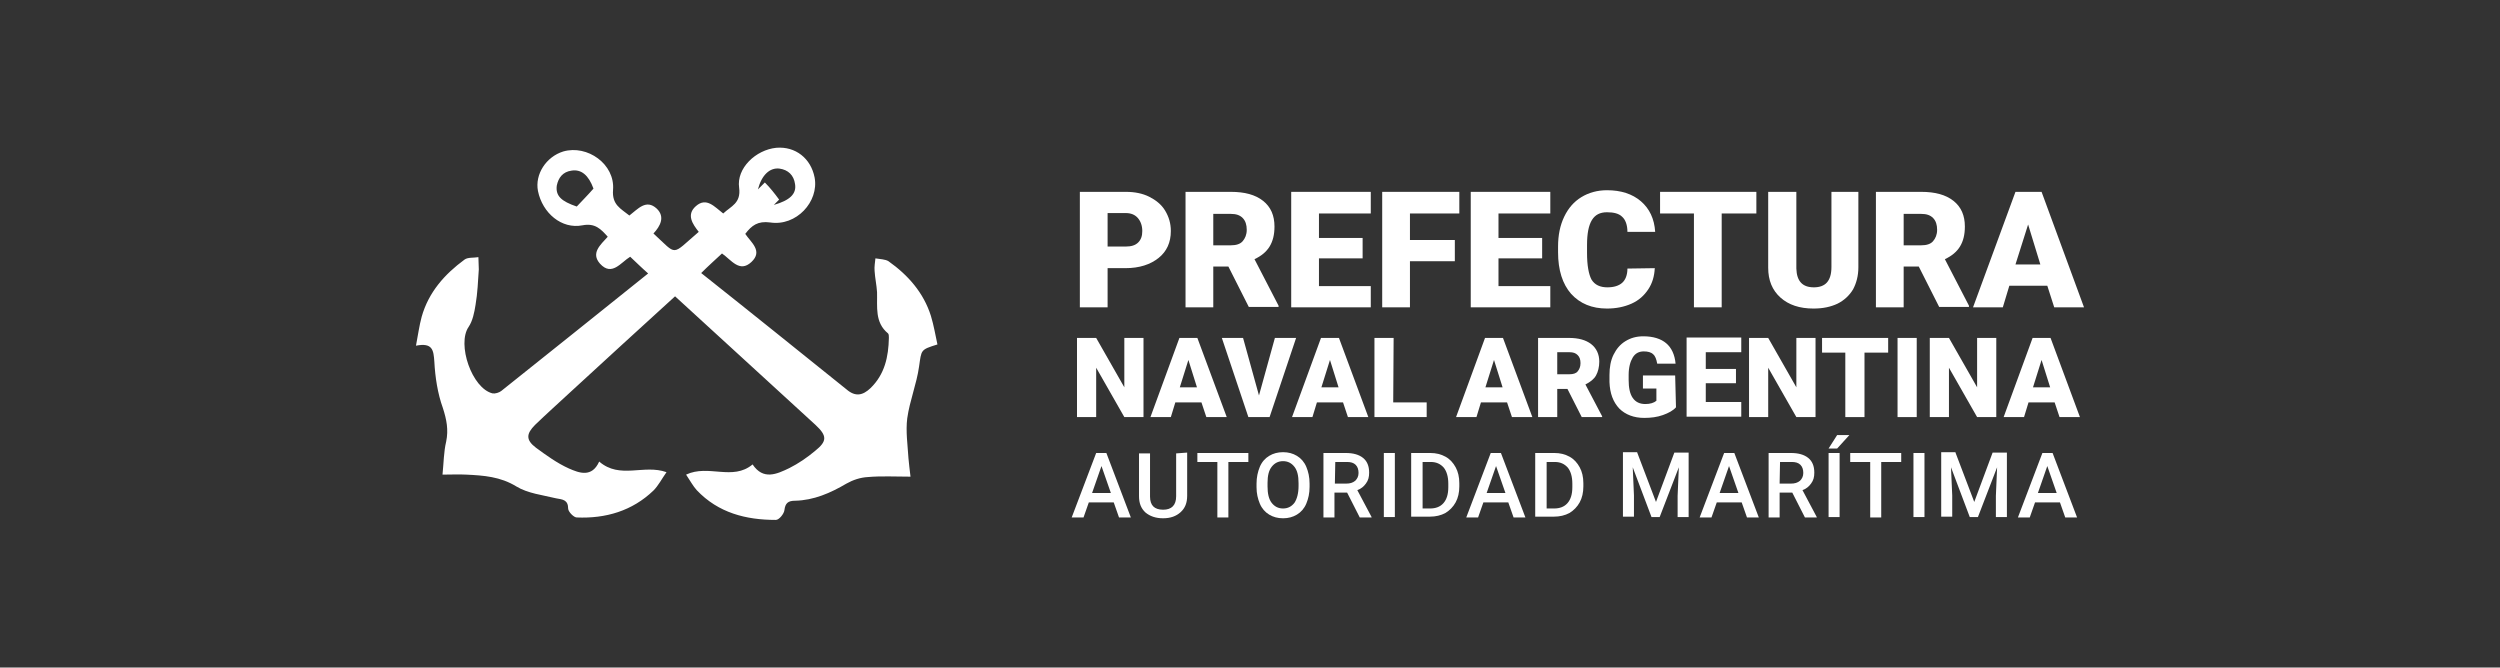 <?xml version="1.0" encoding="utf-8"?>
<!-- Generator: Adobe Illustrator 27.0.1, SVG Export Plug-In . SVG Version: 6.00 Build 0)  -->
<svg version="1.1" id="Capa_1" xmlns="http://www.w3.org/2000/svg" xmlns:xlink="http://www.w3.org/1999/xlink" x="0px" y="0px"
	 viewBox="0 0 612.7 163.6" style="enable-background:new 0 0 612.7 163.6;" xml:space="preserve">
<rect x="0" y="0" width="612.7" height="163.6" fill="#333333" stroke="none"/>
<style type="text/css">
	.st0{fill:#FFFFFF;}
	.st1{fill:#1176A5;}
	.st2{enable-background:new    ;}
	.st3{fill:#010202;}
</style>
<g>
	<path class="st0" d="M178.2-70.2v6.3h-4.5v-18.7h7.5c1.4,0,2.7,0.3,3.8,0.8s1.9,1.3,2.6,2.2c0.6,1,0.9,2.1,0.9,3.3
		c0,1.8-0.6,3.3-2,4.4c-1.3,1.1-3.1,1.6-5.4,1.6L178.2-70.2L178.2-70.2z M178.2-73.7h2.9c0.9,0,1.5-0.2,2-0.7s0.7-1.1,0.7-1.8
		c0-0.9-0.2-1.6-0.7-2.1s-1.1-0.8-1.9-0.8h-3V-73.7L178.2-73.7z"/>
	<path class="st0" d="M197.8-70.4h-2.4v6.6h-4.5v-18.7h7.4c2.2,0,3.9,0.5,5.2,1.5c1.2,1,1.9,2.4,1.9,4.2c0,1.3-0.3,2.4-0.8,3.2
		c-0.5,0.8-1.4,1.6-2.5,2.1l3.9,7.6v0.2h-4.8L197.8-70.4z M195.4-73.9h2.9c0.9,0,1.5-0.2,1.9-0.7s0.6-1.1,0.6-1.9s-0.2-1.4-0.6-1.9
		s-1.1-0.7-1.9-0.7h-2.9V-73.9z"/>
	<path class="st0" d="M219.6-71.8h-7.1v4.5h8.4v3.5H208v-18.7h12.9v3.5h-8.4v3.9h7.1V-71.8z"/>
	<path class="st0" d="M234.5-71.3h-7.3v7.5h-4.5v-18.7h12.5v3.5h-8v4.3h7.3V-71.3z"/>
	<path class="st0" d="M248.7-71.8h-7.1v4.5h8.4v3.5h-12.9v-18.7H250v3.5h-8.4v3.9h7.1L248.7-71.8L248.7-71.8z"/>
	<path class="st0" d="M267-70.2c-0.1,1.3-0.4,2.4-1,3.4s-1.5,1.8-2.7,2.3s-2.5,0.8-4,0.8c-2.5,0-4.4-0.8-5.8-2.4s-2.1-3.9-2.1-6.8
		v-0.9c0-1.8,0.3-3.4,1-4.8c0.6-1.4,1.6-2.4,2.8-3.2c1.2-0.8,2.6-1.1,4.2-1.1c2.3,0,4.1,0.6,5.5,1.8s2.2,2.8,2.4,4.9h-4.5
		c0-1.1-0.3-2-0.9-2.4c-0.5-0.5-1.4-0.7-2.5-0.7s-1.9,0.4-2.5,1.3c-0.5,0.8-0.8,2.2-0.8,4v1.3c0,2,0.2,3.4,0.8,4.3s1.4,1.3,2.6,1.3
		c1,0,1.8-0.2,2.4-0.7c0.5-0.5,0.8-1.3,0.9-2.3L267-70.2L267-70.2z"/>
	<path class="st0" d="M283.4-79.1h-5.6v15.2h-4.5v-15.2h-5.5v-3.5h15.6V-79.1z"/>
	<path class="st0" d="M300-82.5v12.2c0,1.4-0.3,2.6-0.9,3.6s-1.4,1.8-2.5,2.3s-2.4,0.8-3.9,0.8c-2.3,0-4.1-0.6-5.4-1.8s-2-2.8-2-4.8
		v-12.3h4.5v12.4c0,2.1,1,3.1,2.9,3.1c0.9,0,1.6-0.3,2.1-0.8s0.7-1.3,0.7-2.5v-12.2L300-82.5L300-82.5z"/>
	<path class="st0" d="M309.7-70.4h-2.4v6.6h-4.5v-18.7h7.4c2.2,0,4,0.5,5.2,1.5s1.9,2.4,1.9,4.2c0,1.3-0.3,2.4-0.8,3.2
		c-0.5,0.8-1.4,1.6-2.5,2.1l3.9,7.6v0.2H313L309.7-70.4z M307.3-73.9h2.9c0.9,0,1.5-0.2,1.9-0.7s0.6-1.1,0.6-1.9s-0.2-1.4-0.6-1.9
		s-1.1-0.7-1.9-0.7h-2.9V-73.9z"/>
	<path class="st0" d="M330.6-67.3h-6.2l-1.1,3.5h-4.8l6.9-18.7h4.2l6.9,18.7h-4.8L330.6-67.3z M325.5-70.8h4l-2-6.5L325.5-70.8z"/>
	<path class="st0" d="M360-63.8h-4.5l-6.6-11.6v11.6h-4.5v-18.7h4.5l6.6,11.6v-11.6h4.5V-63.8L360-63.8z"/>
	<path class="st0" d="M373.7-67.3h-6.2l-1.1,3.5h-4.8l6.9-18.7h4.2l6.9,18.7h-4.8L373.7-67.3z M368.6-70.8h4l-2-6.5L368.6-70.8z"/>
	<path class="st0" d="M387.3-68.9l3.7-13.6h5l-6.3,18.7h-4.9l-6.2-18.7h5L387.3-68.9z"/>
	<path class="st0" d="M407.1-67.3h-6.2l-1.1,3.5H395l6.9-18.7h4.2l6.9,18.7h-4.8L407.1-67.3z M402-70.8h4l-2-6.5L402-70.8z"/>
	<path class="st0" d="M418.9-67.3h7.9v3.5h-12.4v-18.7h4.5V-67.3L418.9-67.3z"/>
	<path class="st0" d="M445.8-67.3h-6.2l-1.1,3.5h-4.8l6.9-18.7h4.2l6.9,18.7h-4.8L445.8-67.3z M440.7-70.8h4l-2-6.5L440.7-70.8z"/>
	<path class="st0" d="M460-70.4h-2.4v6.6h-4.5v-18.7h7.4c2.2,0,4,0.5,5.2,1.5s1.9,2.4,1.9,4.2c0,1.3-0.3,2.4-0.8,3.2
		c-0.5,0.8-1.4,1.6-2.5,2.1l3.9,7.6v0.2h-4.8L460-70.4z M457.6-73.9h2.9c0.9,0,1.5-0.2,1.9-0.7s0.6-1.1,0.6-1.9s-0.2-1.4-0.6-1.9
		s-1.1-0.7-1.9-0.7h-2.9V-73.9z"/>
	<path class="st0" d="M485.6-66.1c-0.7,0.8-1.7,1.4-3,1.9s-2.8,0.7-4.4,0.7c-2.5,0-4.4-0.8-5.9-2.2s-2.2-3.6-2.4-6.3v-1.6
		c0-1.8,0.3-3.4,1-4.8c0.6-1.4,1.6-2.4,2.8-3.2c1.2-0.7,2.6-1.1,4.2-1.1c2.3,0,4.1,0.5,5.4,1.6s2,2.7,2.2,4.8h-4.3
		c-0.1-1-0.5-1.8-1-2.2s-1.2-0.7-2.2-0.7c-1.1,0-2,0.5-2.6,1.4s-0.9,2.3-0.9,4.1v1.1c0,1.9,0.3,3.3,1,4.2c0.6,0.9,1.6,1.4,3,1.4
		c1.2,0,2-0.3,2.6-0.8v-2.9H478v-3.1h7.6L485.6-66.1L485.6-66.1z"/>
	<path class="st0" d="M499.8-71.8h-7.1v4.5h8.4v3.5h-12.9v-18.7h12.9v3.5h-8.4v3.9h7.1V-71.8z"/>
	<path class="st0" d="M518.5-63.8H514l-6.6-11.6v11.6h-4.5v-18.7h4.5l6.6,11.6v-11.6h4.5V-63.8z"/>
	<path class="st0" d="M535.7-79.1h-5.6v15.2h-4.5v-15.2H520v-3.5h15.6v3.5H535.7z"/>
	<path class="st0" d="M542.4-63.8h-4.5v-18.7h4.5V-63.8z"/>
	<path class="st0" d="M561.1-63.8h-4.5L550-75.5v11.6h-4.5v-18.7h4.5l6.6,11.6v-11.6h4.5V-63.8z"/>
	<path class="st0" d="M574.8-67.3h-6.2l-1.1,3.5h-4.8l6.9-18.7h4.2l6.9,18.7h-4.8L574.8-67.3z M569.7-70.8h4l-2-6.5L569.7-70.8z"/>
	<path class="st0" d="M184.4-35.8h-6.2l-1.1,3.5h-4.8l6.9-18.7h4.2l6.9,18.7h-4.8L184.4-35.8z M179.2-39.2h4l-2-6.5L179.2-39.2z"/>
	<path class="st0" d="M213.3-51v12.2c0,1.4-0.3,2.6-0.9,3.6c-0.6,1-1.4,1.8-2.5,2.3s-2.4,0.8-3.9,0.8c-2.3,0-4.1-0.6-5.4-1.8
		s-2-2.8-2-4.8V-51h4.5v12.4c0.1,2,1,3.1,2.9,3.1c0.9,0,1.6-0.3,2.1-0.8s0.7-1.3,0.7-2.5V-51H213.3L213.3-51z"/>
	<path class="st0" d="M238-47.5h-5.6v15.2h-4.5v-15.2h-5.5V-51H238V-47.5z"/>
	<path class="st0" d="M262.6-41.2c0,1.8-0.3,3.4-1,4.8s-1.6,2.5-2.9,3.2c-1.2,0.8-2.7,1.1-4.3,1.1s-3-0.4-4.2-1.1s-2.2-1.8-2.9-3.1
		s-1.1-2.9-1.1-4.7v-1c0-1.8,0.3-3.5,1-4.8c0.7-1.4,1.6-2.5,2.9-3.2c1.2-0.8,2.7-1.1,4.3-1.1c1.6,0,3,0.4,4.2,1.1s2.2,1.8,2.9,3.2
		s1,3,1,4.8L262.6-41.2L262.6-41.2z M258-42c0-1.9-0.3-3.3-0.9-4.2s-1.5-1.5-2.7-1.5c-2.3,0-3.4,1.7-3.6,5.1v1.4
		c0,1.8,0.3,3.2,0.9,4.2c0.6,1,1.5,1.5,2.7,1.5c1.1,0,2-0.5,2.6-1.5s0.9-2.4,0.9-4.2L258-42L258-42z"/>
	<path class="st0" d="M279.1-38.9h-2.4v6.6h-4.5V-51h7.4c2.2,0,4,0.5,5.2,1.5s1.9,2.4,1.9,4.2c0,1.3-0.3,2.4-0.8,3.2
		s-1.4,1.5-2.5,2.1l3.9,7.5v0.2h-4.8L279.1-38.9z M276.6-42.3h2.9c0.9,0,1.5-0.2,1.9-0.7s0.6-1.1,0.6-1.9c0-0.8-0.2-1.4-0.6-1.9
		s-1.1-0.7-1.9-0.7h-2.9V-42.3z"/>
	<path class="st0" d="M301.3-32.3h-4.5V-51h4.5V-32.3z"/>
	<path class="st0" d="M311.6-32.3V-51h6c1.6,0,3.1,0.4,4.5,1.1c1.3,0.8,2.4,1.8,3.1,3.2s1.1,2.9,1.1,4.6v0.9c0,1.7-0.4,3.2-1.1,4.6
		c-0.7,1.4-1.7,2.4-3.1,3.2c-1.3,0.8-2.8,1.2-4.4,1.2L311.6-32.3L311.6-32.3z M316.1-47.5v11.8h1.6c1.3,0,2.3-0.5,3-1.4s1-2.3,1-4.1
		V-42c0-1.8-0.4-3.2-1-4.1s-1.7-1.4-3-1.4H316.1L316.1-47.5z"/>
	<path class="st0" d="M346.2-35.8H340l-1.1,3.5h-4.8L341-51h4.2l6.9,18.7h-4.8L346.2-35.8z M341.1-39.2h4l-2-6.5L341.1-39.2z"/>
	<path class="st0" d="M360.7-32.3V-51h6c1.6,0,3.1,0.4,4.5,1.1c1.3,0.8,2.4,1.8,3.1,3.2s1.1,2.9,1.1,4.6v0.9c0,1.7-0.4,3.2-1.1,4.6
		c-0.7,1.4-1.7,2.4-3.1,3.2c-1.3,0.8-2.8,1.2-4.4,1.2L360.7-32.3L360.7-32.3z M365.2-47.5v11.8h1.6c1.3,0,2.3-0.5,3-1.4s1-2.3,1-4.1
		V-42c0-1.8-0.4-3.2-1-4.1s-1.7-1.4-3-1.4H365.2L365.2-47.5z"/>
	<path class="st0" d="M404.6-51l4.2,13l4.2-13h5.9v18.7h-4.5v-4.4l0.4-8.9l-4.5,13.3h-3l-4.5-13.3l0.4,9v4.4h-4.5V-51H404.6z"/>
	<path class="st0" d="M439.8-35.8h-6.2l-1.1,3.5h-4.8l6.9-18.7h4.2l6.9,18.7h-4.8L439.8-35.8z M434.7-39.2h4l-2-6.5L434.7-39.2z"/>
	<path class="st0" d="M461.2-38.9h-2.4v6.6h-4.5V-51h7.4c2.2,0,4,0.5,5.2,1.5s1.9,2.4,1.9,4.2c0,1.3-0.3,2.4-0.8,3.2
		s-1.4,1.5-2.5,2.1l3.9,7.5v0.2h-4.8L461.2-38.9z M458.8-42.3h2.9c0.9,0,1.5-0.2,1.9-0.7s0.6-1.1,0.6-1.9c0-0.8-0.2-1.4-0.6-1.9
		s-1.1-0.7-1.9-0.7h-2.9V-42.3z"/>
	<path class="st0" d="M483.5-32.3H479V-51h4.5V-32.3z M481.8-56h4.6l-3.6,4h-3.5L481.8-56z"/>
	<path class="st0" d="M508.1-47.5h-5.6v15.2H498v-15.2h-5.5V-51h15.6V-47.5z"/>
	<path class="st0" d="M522-32.3h-4.5V-51h4.5V-32.3z"/>
	<path class="st0" d="M538.3-51l4.2,13l4.2-13h5.9v18.7H548v-4.4l0.4-8.9l-4.5,13.3h-3l-4.5-13.3l0.4,9v4.4h-4.5V-51
		C532.4-51,538.3-51,538.3-51z"/>
	<path class="st0" d="M573.5-35.8h-6.2l-1.1,3.5h-4.8l6.9-18.7h4.2l6.9,18.7h-4.8L573.5-35.8z M568.4-39.2h4l-2-6.5L568.4-39.2z"/>
</g>
<path class="st0" d="M71.2-30.7c4.4,3.8,9.3,0.5,14.1,2.2c-1,1.4-1.7,2.9-2.7,3.9c-4.5,4.3-10,5.9-16,5.6c-0.6,0-1.7-1.1-1.8-1.8
	c0-1.9-1.2-2-2.6-2.3c-2.8-0.6-5.9-1-8.3-2.5c-3.4-2-6.9-2.3-10.5-2.5c-1.6-0.1-3.1,0-5,0c0.2-2.5,0.3-4.8,0.7-6.9
	c0.5-2.5,0.1-4.6-0.7-7c-1.1-3.1-1.6-6.5-1.8-9.8c-0.2-2.3-0.3-4-3.8-3.4c0.4-2.3,0.7-4.2,1.2-6c1.4-5.1,4.8-8.9,9-12
	c0.7-0.5,2-0.4,3-0.5c0,0.8,0.1,1.7,0.1,2.6c-0.2,2.5-0.3,5-0.6,7.5C45.3-62,44.9-60.3,44-59c-2.5,3.6,0.7,12.9,5.1,13.9
	c0.5,0.1,1.3-0.2,1.8-0.5c10.1-8,20.2-16.1,30.6-24.5c-1.3-1.2-2.5-2.3-3.8-3.5c-2,1.2-3.8,4.2-6.3,1.4c-2-2.2,0.1-3.9,1.6-5.7
	c-1.5-1.6-2.6-2.9-5.3-2.4c-4.4,0.8-8.4-2.6-9.3-7.2c-0.7-3.5,1.7-7.2,5.3-8.3c5-1.4,10.8,2.7,10.5,8.1c-0.2,3.2,1.7,3.9,3.4,5.4
	c1.8-1.4,3.5-3.5,5.7-1.4C85-82,84-80,82.6-78.4c5.2,4.7,3.6,4.7,9.5-0.4c-1.3-1.7-2.6-3.6-0.6-5.4c2.2-2,3.9,0.2,5.7,1.5
	c1.7-1.5,3.8-2.1,3.3-5.4c-0.6-4.1,3.5-8,7.7-8.3c4-0.3,7.3,2.2,8.1,6.3c0.9,5.1-3.9,10.2-9.3,9.4c-2.6-0.4-3.9,0.6-5.2,2.4
	c1.2,1.8,3.8,3.6,1.3,5.9s-4.2-0.5-6.1-1.8c-1.4,1.3-2.8,2.6-4.4,4.1c5.2,4.2,10.2,8.2,15.2,12.2c5.1,4.1,10.2,8.1,15.2,12.3
	c1.9,1.6,3.4,1.3,5-0.2c3-2.9,3.7-6.6,3.8-10.5c0-0.3,0-0.8-0.2-1c-2.8-2.3-2.2-5.5-2.3-8.6c-0.1-1.5-0.4-3-0.6-4.5
	c-0.1-0.9,0.1-1.8,0.2-2.7c0.9,0.2,2,0.1,2.7,0.6c4.1,2.9,7.3,6.6,8.9,11.5c0.6,1.9,0.9,4,1.4,6c-3.6,1.1-3.3,1.1-3.8,4.6
	c-0.5,3.7-1.9,7.2-2.4,10.9c-0.4,2.7,0.1,5.6,0.2,8.3c0.1,1.1,0.2,2.3,0.4,3.8c-3.2,0-6.1-0.1-9,0.1c-1.5,0.1-3.1,0.6-4.4,1.3
	c-3.4,2-6.8,3.5-10.8,3.6c-1.4,0-2,0.5-2.2,2c-0.1,0.8-1.2,2-1.8,2.1c-6.3,0-12.1-1.4-16.6-6.2c-0.8-0.9-1.4-2-2.2-3.2
	c4.7-2.2,9.8,1.4,13.9-2.1c2.2,3.3,5.1,2.1,7.7,0.8c1.9-0.9,3.7-2.2,5.4-3.6c2.6-2,2.5-3.2,0.1-5.4c-5.4-5-10.8-9.9-16.3-14.9
	c-4.4-4-8.7-8-13.2-12.1c-7.5,6.8-14.8,13.5-22.1,20.2c-2.4,2.2-4.8,4.4-7.2,6.6c-1.9,1.8-2,3.1,0.2,4.8c2.2,1.6,4.5,3.2,7,4.3
	C67.1-28.2,69.6-27.2,71.2-30.7z M109-85.6c-0.4,0.4-0.7,0.7-1.1,1.1c3.3-0.9,4.8-2.3,4.5-4.4c-0.2-1.9-1.4-3-3.3-3.2
	c-2.1-0.3-3.8,1.4-4.5,4.3c0.5-0.5,1-1,1.5-1.5C107-88,108-86.8,109-85.6z M66.5-84.1c1.2-1.3,2.4-2.5,3.6-3.7
	c-1-2.8-2.6-4.1-4.6-3.8c-1.8,0.3-2.8,1.4-3,3.2C62.1-86.3,63.2-85.2,66.5-84.1z"/>
<g>
	<path class="st0" d="M146.85,113.12c5.1,4.4,10.9,0.6,16.5,2.6c-1.2,1.7-2,3.3-3.2,4.5c-5.2,5-11.7,6.9-18.8,6.6
		c-0.7,0-2-1.3-2.1-2.1c0-2.3-1.4-2.3-3-2.6c-3.3-0.8-6.9-1.2-9.7-2.9c-3.9-2.4-8-2.7-12.3-2.9c-1.8-0.1-3.7,0-5.8,0
		c0.3-2.9,0.3-5.6,0.9-8.1c0.6-2.9,0.1-5.4-0.8-8.2c-1.3-3.6-1.9-7.6-2.1-11.4c-0.2-2.8-0.4-4.7-4.5-3.9c0.5-2.6,0.8-4.9,1.4-7.1
		c1.7-6,5.6-10.4,10.5-14c0.8-0.6,2.3-0.4,3.4-0.6c0,1,0.1,2,0.1,3c-0.2,2.9-0.3,5.8-0.8,8.7c-0.3,1.9-0.7,3.9-1.7,5.4
		c-2.9,4.2,0.8,15.1,5.9,16.3c0.6,0.1,1.6-0.2,2.1-0.6c11.9-9.5,23.8-19,36-28.8c-1.6-1.4-2.9-2.7-4.4-4.1c-2.3,1.4-4.5,4.9-7.4,1.7
		c-2.3-2.6,0.1-4.6,1.9-6.6c-1.7-1.9-3.1-3.4-6.2-2.8c-5.1,1-9.8-3-10.9-8.4c-0.8-4.1,2-8.4,6.2-9.7c5.9-1.7,12.7,3.1,12.2,9.4
		c-0.3,3.7,1.9,4.6,4,6.3c2.1-1.6,4.1-4.1,6.7-1.7c2.1,2,0.9,4.3-0.8,6.1c6,5.5,4.2,5.5,11.1-0.4c-1.5-1.9-3.1-4.2-0.7-6.3
		c2.6-2.3,4.6,0.2,6.7,1.8c1.9-1.8,4.4-2.5,3.9-6.3c-0.7-4.8,4.1-9.3,9.1-9.8c4.7-0.4,8.5,2.6,9.4,7.3c1.1,5.9-4.5,12-10.9,11
		c-3-0.4-4.5,0.7-6.1,2.8c1.4,2.1,4.4,4.2,1.5,6.9s-4.9-0.5-7.2-2.1c-1.6,1.5-3.3,3-5.1,4.8c6.1,4.8,11.9,9.5,17.8,14.2
		c5.9,4.8,11.9,9.5,17.8,14.3c2.2,1.9,4,1.5,5.9-0.3c3.5-3.4,4.4-7.7,4.5-12.3c0-0.4,0-0.9-0.2-1.1c-3.3-2.7-2.6-6.5-2.7-10.1
		c-0.1-1.7-0.5-3.5-0.6-5.2c-0.1-1,0.1-2.1,0.2-3.1c1.1,0.2,2.4,0.2,3.2,0.7c4.8,3.4,8.6,7.7,10.4,13.4c0.7,2.3,1.1,4.7,1.6,7
		c-4.2,1.3-3.9,1.3-4.5,5.4c-0.6,4.3-2.3,8.4-2.9,12.7c-0.4,3.2,0.1,6.5,0.3,9.8c0.1,1.3,0.3,2.7,0.5,4.5c-3.7,0-7.1-0.2-10.5,0.1
		c-1.8,0.1-3.6,0.7-5.2,1.6c-3.9,2.3-8,4.1-12.6,4.2c-1.7,0-2.4,0.6-2.6,2.3c-0.1,0.9-1.3,2.4-2.1,2.4c-7.3,0-14.1-1.7-19.4-7.3
		c-0.9-1-1.6-2.3-2.6-3.8c5.5-2.6,11.4,1.6,16.3-2.5c2.6,3.9,5.9,2.4,9,0.9c2.2-1.1,4.4-2.6,6.3-4.2c3-2.4,3-3.7,0.1-6.4
		c-6.3-5.8-12.7-11.6-19-17.4c-5.1-4.7-10.2-9.3-15.4-14.1c-8.8,8-17.3,15.8-25.9,23.7c-2.8,2.6-5.6,5.1-8.4,7.8
		c-2.2,2.2-2.3,3.7,0.2,5.6c2.6,1.9,5.2,3.8,8.1,5.1C141.95,115.92,145.05,117.12,146.85,113.12z M190.95,48.92
		c-0.4,0.4-0.9,0.9-1.3,1.3c3.9-1.1,5.6-2.7,5.2-5.1c-0.3-2.2-1.7-3.5-3.8-3.8c-2.4-0.3-4.4,1.6-5.3,5.1c0.6-0.6,1.1-1.1,1.7-1.7
		C188.75,46.02,189.85,47.42,190.95,48.92z M141.35,50.62c1.4-1.5,2.8-2.9,4.1-4.4c-1.2-3.3-3-4.8-5.4-4.4c-2.1,0.3-3.2,1.7-3.6,3.7
		C136.15,48.02,137.55,49.32,141.35,50.62z"/>
	<g>
		<path class="st0" d="M271.45,65.72v9.6h-6.8v-28.3h11.3c2.2,0,4.1,0.4,5.7,1.2s3,1.9,3.9,3.4s1.4,3.1,1.4,5c0,2.8-1,5-3,6.6
			s-4.7,2.5-8.1,2.5H271.45L271.45,65.72z M271.45,60.42h4.5c1.3,0,2.3-0.3,3-1s1-1.6,1-2.8c0-1.3-0.4-2.4-1.1-3.2s-1.7-1.2-2.9-1.2
			h-4.5V60.42L271.45,60.42z"/>
		<path class="st0" d="M301.05,65.32h-3.7v10h-6.8v-28.3h11.1c3.4,0,6,0.7,7.9,2.2s2.8,3.6,2.8,6.3c0,2-0.4,3.6-1.2,4.9
			c-0.8,1.3-2,2.3-3.7,3.1l5.9,11.4v0.3h-7.3L301.05,65.32z M297.35,60.12h4.3c1.3,0,2.3-0.3,2.9-1s1-1.6,1-2.8s-0.3-2.2-1-2.9
			s-1.6-1-2.9-1h-4.3V60.12L297.35,60.12z"/>
		<path class="st0" d="M333.95,63.32h-10.7v6.8h12.7v5.2h-19.5v-28.3h19.5v5.3h-12.7v6h10.7V63.32z"/>
		<path class="st0" d="M356.55,64.02h-11v11.3h-6.8v-28.3h18.9v5.3h-12.1v6.5h11V64.02L356.55,64.02z"/>
		<path class="st0" d="M377.95,63.32h-10.7v6.8h12.7v5.2h-19.5v-28.3h19.5v5.3h-12.7v6h10.7V63.32z"/>
		<path class="st0" d="M405.55,65.72c-0.1,2-0.6,3.7-1.6,5.2s-2.3,2.7-4.1,3.5c-1.8,0.8-3.8,1.2-6,1.2c-3.7,0-6.6-1.2-8.8-3.6
			c-2.1-2.4-3.2-5.8-3.2-10.2v-1.4c0-2.8,0.5-5.2,1.5-7.3s2.4-3.7,4.2-4.8s3.9-1.7,6.3-1.7c3.4,0,6.2,0.9,8.3,2.7s3.3,4.3,3.5,7.5
			h-6.8c0-1.7-0.5-3-1.3-3.7c-0.8-0.8-2.1-1.1-3.7-1.1c-1.7,0-2.9,0.6-3.7,1.9s-1.2,3.3-1.2,6.1v2c0,3,0.4,5.2,1.1,6.5
			c0.8,1.3,2.1,1.9,3.9,1.9c1.6,0,2.8-0.4,3.6-1.1c0.8-0.7,1.3-1.9,1.3-3.5L405.55,65.72L405.55,65.72z"/>
		<path class="st0" d="M430.45,52.32h-8.5v23h-6.8v-23h-8.3v-5.3h23.6L430.45,52.32L430.45,52.32z"/>
		<path class="st0" d="M455.45,47.02v18.5c0,2.1-0.5,3.9-1.3,5.4c-0.9,1.5-2.2,2.7-3.8,3.5c-1.7,0.8-3.6,1.2-5.9,1.2
			c-3.4,0-6.1-0.9-8.1-2.7s-3-4.2-3-7.3v-18.6h6.9v18.8c0.1,3.1,1.5,4.6,4.3,4.6c1.4,0,2.5-0.4,3.2-1.2s1.1-2,1.1-3.8v-18.4H455.45z
			"/>
		<path class="st0" d="M470.25,65.32h-3.7v10h-6.8v-28.3h11.1c3.4,0,6,0.7,7.9,2.2s2.8,3.6,2.8,6.3c0,2-0.4,3.6-1.2,4.9
			c-0.8,1.3-2,2.3-3.7,3.1l5.9,11.4v0.3h-7.3L470.25,65.32z M466.55,60.12h4.3c1.3,0,2.3-0.3,2.9-1s1-1.6,1-2.8s-0.3-2.2-1-2.9
			s-1.6-1-2.9-1h-4.3V60.12L466.55,60.12z"/>
		<path class="st0" d="M501.75,70.02h-9.3l-1.6,5.3h-7.3l10.4-28.3h6.4l10.4,28.3h-7.3L501.75,70.02z M493.95,64.82h6.1l-3-9.8
			L493.95,64.82z"/>
		<path class="st0" d="M280.25,102.22h-4.7l-6.9-12.1v12.1h-4.7v-19.4h4.7l6.9,12.1v-12.1h4.7L280.25,102.22L280.25,102.22z"/>
		<path class="st0" d="M294.45,98.62h-6.4l-1.1,3.6h-5l7.1-19.4h4.4l7.2,19.4h-5L294.45,98.62z M289.15,94.92h4.2l-2.1-6.7
			L289.15,94.92z"/>
		<path class="st0" d="M308.55,96.92l3.9-14.1h5.2l-6.5,19.4h-5.2l-6.5-19.4h5.2L308.55,96.92z"/>
		<path class="st0" d="M329.15,98.62h-6.4l-1.1,3.6h-5l7.1-19.4h4.4l7.2,19.4h-5L329.15,98.62z M323.85,94.92h4.2l-2.1-6.7
			L323.85,94.92z"/>
		<path class="st0" d="M341.45,98.62h8.2v3.6h-12.8v-19.4h4.7L341.45,98.62L341.45,98.62z"/>
		<path class="st0" d="M369.35,98.62h-6.4l-1.1,3.6h-5l7.1-19.4h4.4l7.2,19.4h-5L369.35,98.62z M364.05,94.92h4.2l-2.1-6.7
			L364.05,94.92z"/>
		<path class="st0" d="M384.15,95.32h-2.5v6.9h-4.7v-19.4h7.6c2.3,0,4.1,0.5,5.4,1.5s2,2.5,2,4.3c0,1.3-0.3,2.5-0.8,3.4
			s-1.4,1.6-2.6,2.2l4.1,7.8v0.2h-5L384.15,95.32z M381.65,91.72h3c0.9,0,1.6-0.2,2-0.7s0.7-1.1,0.7-2s-0.2-1.5-0.7-2
			s-1.1-0.7-2-0.7h-3V91.72L381.65,91.72z"/>
		<path class="st0" d="M410.75,99.82c-0.7,0.8-1.8,1.4-3.2,1.9c-1.4,0.5-2.9,0.7-4.6,0.7c-2.5,0-4.6-0.8-6.1-2.3
			c-1.5-1.6-2.3-3.7-2.4-6.5v-1.7c0-1.9,0.3-3.6,1-5s1.6-2.5,2.9-3.3s2.7-1.2,4.4-1.2c2.4,0,4.3,0.6,5.6,1.7c1.3,1.1,2.1,2.8,2.3,5
			h-4.5c-0.2-1.1-0.5-1.9-1-2.3c-0.5-0.5-1.3-0.7-2.3-0.7c-1.2,0-2.1,0.5-2.7,1.5s-1,2.4-1,4.3v1.2c0,1.9,0.3,3.4,1,4.4
			s1.7,1.5,3.1,1.5c1.2,0,2.1-0.3,2.7-0.8v-3h-3.3v-3.2h7.9L410.75,99.82L410.75,99.82z"/>
		<path class="st0" d="M425.45,93.92h-7.4v4.6h8.7v3.6h-13.4v-19.4h13.4v3.6h-8.7v4.1h7.4V93.92L425.45,93.92z"/>
		<path class="st0" d="M444.95,102.22h-4.7l-6.9-12.1v12.1h-4.7v-19.4h4.7l6.9,12.1v-12.1h4.7V102.22z"/>
		<path class="st0" d="M462.85,86.42h-5.9v15.8h-4.7v-15.8h-5.7v-3.6h16.2v3.6H462.85z"/>
		<path class="st0" d="M469.75,102.22h-4.7v-19.4h4.7V102.22z"/>
		<path class="st0" d="M489.25,102.22h-4.7l-6.9-12.1v12.1h-4.7v-19.4h4.7l6.9,12.1v-12.1h4.7V102.22z"/>
		<path class="st0" d="M503.55,98.62h-6.4l-1.1,3.6h-5l7.1-19.4h4.4l7.2,19.4h-5L503.55,98.62z M498.25,94.92h4.2l-2.1-6.7
			L498.25,94.92z"/>
		<path class="st0" d="M272.95,123.12h-6.1l-1.3,3.7h-2.9l6-15.8h2.5l6,15.8h-2.9L272.95,123.12z M267.65,120.82h4.6l-2.3-6.6
			L267.65,120.82z"/>
		<path class="st0" d="M290.95,110.92v10.6c0,1.7-0.5,3-1.6,4s-2.5,1.5-4.3,1.5s-3.2-0.5-4.3-1.4c-1.1-1-1.6-2.3-1.6-4v-10.5h2.7
			v10.6c0,1.1,0.3,1.9,0.8,2.4s1.3,0.8,2.4,0.8c2.1,0,3.2-1.1,3.2-3.3v-10.5L290.95,110.92L290.95,110.92z"/>
		<path class="st0" d="M305.95,113.22h-4.9v13.6h-2.7v-13.6h-4.9v-2.2h12.5V113.22L305.95,113.22z"/>
		<path class="st0" d="M320.95,119.32c0,1.6-0.3,2.9-0.8,4.1c-0.5,1.2-1.3,2.1-2.3,2.7c-1,0.6-2.1,0.9-3.4,0.9s-2.4-0.3-3.4-0.9
			c-1-0.6-1.8-1.5-2.3-2.7s-0.8-2.5-0.8-4v-0.9c0-1.5,0.3-2.9,0.8-4.1c0.5-1.2,1.3-2.1,2.3-2.7c1-0.6,2.1-0.9,3.4-0.9
			s2.4,0.3,3.4,0.9c1,0.6,1.8,1.5,2.3,2.7s0.8,2.5,0.8,4.1V119.32L320.95,119.32z M318.25,118.42c0-1.8-0.3-3.1-1-4
			s-1.6-1.4-2.8-1.4c-1.2,0-2.1,0.5-2.8,1.4c-0.7,0.9-1,2.2-1,3.9v0.9c0,1.7,0.3,3.1,1,4s1.6,1.4,2.8,1.4c1.2,0,2.1-0.5,2.8-1.4
			c0.6-0.9,1-2.3,1-4.1V118.42L318.25,118.42z"/>
		<path class="st0" d="M330.15,120.72h-3.1v6.1h-2.7v-15.8h5.5c1.8,0,3.2,0.4,4.2,1.2s1.5,2,1.5,3.6c0,1.1-0.2,1.9-0.8,2.7
			c-0.5,0.7-1.2,1.3-2.1,1.6l3.5,6.6v0.1h-2.9L330.15,120.72z M327.15,118.52h2.8c0.9,0,1.6-0.2,2.2-0.7c0.5-0.5,0.8-1.1,0.8-1.9
			c0-0.8-0.2-1.5-0.7-2s-1.2-0.7-2.1-0.7h-2.9L327.15,118.52L327.15,118.52z"/>
		<path class="st0" d="M341.85,126.72h-2.7v-15.7h2.7V126.72z"/>
		<path class="st0" d="M345.85,126.72v-15.7h4.7c1.4,0,2.6,0.3,3.7,0.9c1.1,0.6,1.9,1.5,2.5,2.6s0.9,2.4,0.9,3.9v0.8
			c0,1.5-0.3,2.8-0.9,3.9c-0.6,1.1-1.5,2-2.5,2.6c-1.1,0.6-2.4,0.9-3.8,0.9h-4.6V126.72z M348.65,113.22v11.4h1.8
			c1.4,0,2.5-0.4,3.3-1.3c0.8-0.9,1.2-2.2,1.2-3.9v-0.9c0-1.7-0.4-3-1.1-3.9c-0.8-0.9-1.8-1.4-3.2-1.4L348.65,113.22L348.65,113.22z
			"/>
		<path class="st0" d="M369.65,123.12h-6.1l-1.3,3.7h-2.9l6-15.8h2.5l6,15.8h-2.9L369.65,123.12z M364.35,120.82h4.6l-2.3-6.6
			L364.35,120.82z"/>
		<path class="st0" d="M376.25,126.72v-15.7h4.7c1.4,0,2.6,0.3,3.7,0.9c1.1,0.6,1.9,1.5,2.5,2.6s0.9,2.4,0.9,3.9v0.8
			c0,1.5-0.3,2.8-0.9,3.9c-0.6,1.1-1.5,2-2.5,2.6c-1.1,0.6-2.4,0.9-3.8,0.9h-4.6V126.72z M379.05,113.22v11.4h1.8
			c1.4,0,2.5-0.4,3.3-1.3c0.8-0.9,1.2-2.2,1.2-3.9v-0.9c0-1.7-0.4-3-1.1-3.9c-0.8-0.9-1.8-1.4-3.2-1.4L379.05,113.22L379.05,113.22z
			"/>
		<path class="st0" d="M401.25,110.92l4.6,12.1l4.5-12.1h3.5v15.8h-2.7v-5.2l0.3-7l-4.7,12.2h-2l-4.6-12.2l0.3,6.9v5.2h-2.7v-15.8
			h3.5V110.92z"/>
		<path class="st0" d="M426.85,123.12h-6.1l-1.3,3.7h-2.9l6-15.8h2.5l6,15.8h-2.9L426.85,123.12z M421.45,120.82h4.6l-2.3-6.6
			L421.45,120.82z"/>
		<path class="st0" d="M439.25,120.72h-3.1v6.1h-2.7v-15.8h5.5c1.8,0,3.2,0.4,4.2,1.2s1.5,2,1.5,3.6c0,1.1-0.2,1.9-0.8,2.7
			c-0.5,0.7-1.2,1.3-2.1,1.6l3.5,6.6v0.1h-2.9L439.25,120.72z M436.15,118.52h2.8c0.9,0,1.6-0.2,2.2-0.7c0.5-0.5,0.8-1.1,0.8-1.9
			c0-0.8-0.2-1.5-0.7-2s-1.2-0.7-2.1-0.7h-2.9L436.15,118.52L436.15,118.52z"/>
		<path class="st0" d="M450.85,126.72h-2.7v-15.7h2.7V126.72z M450.25,106.62h3l-3,3.3h-2.1L450.25,106.62z"/>
		<path class="st0" d="M465.95,113.22h-4.9v13.6h-2.7v-13.6h-4.9v-2.2h12.5V113.22L465.95,113.22z"/>
		<path class="st0" d="M471.65,126.72h-2.7v-15.7h2.7V126.72z"/>
		<path class="st0" d="M479.25,110.92l4.6,12.1l4.5-12.1h3.5v15.8h-2.7v-5.2l0.3-7l-4.7,12.2h-2l-4.6-12.2l0.3,6.9v5.2h-2.7v-15.8
			h3.5V110.92z"/>
		<path class="st0" d="M504.85,123.12h-6.1l-1.3,3.7h-2.9l6-15.8h2.5l6,15.8h-2.9L504.85,123.12z M499.45,120.82h4.6l-2.3-6.6
			L499.45,120.82z"/>
	</g>
</g>
<polygon class="st1" points="121.8,376.5 110,376.5 143.3,283.9 155,283.9 "/>
<polygon class="st1" points="202.8,376.5 130.9,376.5 164.1,283.9 236,283.9 "/>
<g>
	<g class="st2">
		<path class="st3" d="M244.8,284.4h12c2.6,0,4.6,1,5.9,2.9c1.3,1.9,1.9,4.7,1.9,8.2c0,3.6-0.7,6.5-2.1,8.5
			c-1.4,2.1-3.6,3.1-6.5,3.1h-3.9v13.4h-7.2v-36.1H244.8z M252.1,299.8h1.8c1.4,0,2.4-0.4,2.9-1.1c0.5-0.7,0.8-1.7,0.8-2.9
			c0-1.1-0.2-2.1-0.7-2.9c-0.5-0.8-1.4-1.2-2.8-1.2H252v8.1H252.1z"/>
		<path class="st3" d="M268.5,320.5v-36.1h12c2.2,0,3.9,0.3,5.1,0.9c1.2,0.6,2.1,1.7,2.8,3.3s1.1,3.5,1.1,5.8c0,2-0.3,3.7-0.8,5.2
			s-1.3,2.6-2.3,3.5c-0.6,0.6-1.5,1-2.5,1.4c0.9,0.4,1.5,0.9,1.9,1.3c0.3,0.3,0.6,0.9,1.2,1.9c0.5,1,0.8,1.7,1,2.2l3.5,10.5h-8.1
			l-3.9-11c-0.5-1.4-0.9-2.4-1.3-2.8c-0.5-0.6-1.1-0.8-1.8-0.8h-0.6v14.6h-7.3V320.5z M275.7,299.1h3c0.3,0,1-0.2,1.9-0.5
			c0.5-0.1,0.9-0.5,1.2-1.1c0.3-0.6,0.5-1.3,0.5-2.1c0-1.2-0.2-2.1-0.7-2.7c-0.5-0.6-1.4-0.9-2.7-0.9h-3.2L275.7,299.1L275.7,299.1z
			"/>
		<path class="st3" d="M293.7,284.4H313v7.7h-12v5.7h11.2v7.4H301v7.1h12.4v8.2h-19.7L293.7,284.4L293.7,284.4z"/>
		<path class="st3" d="M317.3,284.4h17.8v7.8h-10.6v6.3h9v7.3h-9v14.7h-7.2L317.3,284.4L317.3,284.4z"/>
		<path class="st3" d="M339,284.4h19.3v7.7h-12.1v5.7h11.2v7.4h-11.2v7.1h12.4v8.2H339V284.4z"/>
		<path class="st3" d="M378.1,305.8l6.3,3c-0.4,2.7-1.1,5-2,6.9c-0.9,1.8-2,3.2-3.4,4.2c-1.4,0.9-3.1,1.4-5.2,1.4
			c-2.5,0-4.6-0.6-6.2-1.7s-3-3.1-4.2-6s-1.8-6.5-1.8-11c0-6,1-10.6,3.1-13.8c2.1-3.2,5-4.8,8.7-4.8c2.9,0,5.2,0.9,6.9,2.8
			c1.7,1.8,2.9,4.7,3.7,8.5l-6.4,2.2c-0.2-1.1-0.5-1.9-0.7-2.4c-0.4-0.9-0.9-1.5-1.5-2s-1.2-0.7-2-0.7c-1.6,0-2.9,1-3.8,3
			c-0.7,1.5-1,3.9-1,7.1c0,4,0.4,6.7,1.2,8.2s1.9,2.2,3.3,2.2s2.4-0.6,3.1-1.8C377.3,309.8,377.8,308,378.1,305.8z"/>
		<path class="st3" d="M386.3,284.4h21.9v8.9h-7.4v27.2h-7.2v-27.1h-7.4v-9H386.3z"/>
		<path class="st3" d="M426.7,284.4h7.2v21.5c0,2.1-0.2,4.1-0.6,6s-1.1,3.6-2,5s-1.9,2.4-2.9,3c-1.4,0.8-3.1,1.2-5,1.2
			c-1.1,0-2.4-0.1-3.7-0.4c-1.3-0.2-2.5-0.7-3.4-1.5c-0.9-0.7-1.7-1.8-2.5-3.1c-0.7-1.3-1.3-2.7-1.5-4.2c-0.4-2.3-0.7-4.3-0.7-6.1
			v-21.4h7.2v22c0,2,0.4,3.5,1.1,4.6s1.7,1.7,2.9,1.7c1.2,0,2.2-0.5,2.9-1.6c0.7-1.1,1.1-2.6,1.1-4.6v-22.1H426.7z"/>
		<path class="st3" d="M438.7,320.5v-36.1h12c2.2,0,3.9,0.3,5.1,0.9c1.2,0.6,2.1,1.7,2.8,3.3s1.1,3.5,1.1,5.8c0,2-0.3,3.7-0.8,5.2
			s-1.3,2.6-2.3,3.5c-0.6,0.6-1.5,1-2.5,1.4c0.9,0.4,1.5,0.9,1.9,1.3c0.3,0.3,0.6,0.9,1.2,1.9c0.5,1,0.8,1.7,1,2.2l3.5,10.5h-8.1
			l-3.9-11c-0.5-1.4-0.9-2.4-1.3-2.8c-0.5-0.6-1.1-0.8-1.8-0.8H446v14.6h-7.3V320.5z M446,299.1h3c0.3,0,1-0.2,1.9-0.5
			c0.5-0.1,0.9-0.5,1.2-1.1c0.3-0.6,0.5-1.3,0.5-2.1c0-1.2-0.2-2.1-0.7-2.7c-0.5-0.6-1.4-0.9-2.7-0.9H446V299.1z"/>
		<path class="st3" d="M478.3,314.6h-8.2l-1.1,6h-7.4l8.8-36.1h7.9l8.8,36.1h-7.6L478.3,314.6z M476.8,306.8l-2.6-13l-2.5,13H476.8z
			"/>
	</g>
	<g>
		<g class="st2">
			<path class="st3" d="M254.1,374.3h-3.7l-0.5,2.1h-3.4l4-12.6h3.6l4,12.6h-3.5L254.1,374.3z M253.4,371.5l-1.2-4.5l-1.2,4.5H253.4
				z"/>
			<path class="st3" d="M268.6,363.8h3.3v7.5c0,0.7-0.1,1.4-0.3,2.1c-0.2,0.7-0.5,1.2-0.9,1.7s-0.9,0.8-1.3,1
				c-0.6,0.3-1.4,0.4-2.3,0.4c-0.5,0-1.1,0-1.7-0.1s-1.1-0.3-1.5-0.5c-0.4-0.3-0.8-0.6-1.1-1.1c-0.3-0.5-0.6-1-0.7-1.4
				c-0.2-0.8-0.3-1.5-0.3-2.1v-7.5h3.3v7.7c0,0.7,0.2,1.2,0.5,1.6c0.3,0.4,0.8,0.6,1.3,0.6c0.6,0,1-0.2,1.3-0.6
				c0.3-0.4,0.5-0.9,0.5-1.6v-7.7H268.6z"/>
			<path class="st3" d="M276.3,363.8h10v3.1h-3.4v9.5h-3.3v-9.5h-3.4v-3.1H276.3z"/>
			<path class="st3" d="M289.9,370.1c0-2.1,0.5-3.6,1.5-4.8c1-1.1,2.3-1.7,4.1-1.7c1.8,0,3.1,0.6,4.1,1.7c1,1.1,1.4,2.7,1.4,4.7
				c0,1.5-0.2,2.7-0.6,3.6c-0.4,0.9-1,1.7-1.8,2.2s-1.8,0.8-3,0.8s-2.2-0.2-3-0.7s-1.4-1.2-1.9-2.1
				C290.1,372.8,289.9,371.5,289.9,370.1z M293.2,370.1c0,1.3,0.2,2.2,0.6,2.7c0.4,0.6,0.9,0.8,1.6,0.8s1.3-0.3,1.6-0.8
				s0.6-1.5,0.6-2.9c0-1.2-0.2-2-0.6-2.6c-0.4-0.5-1-0.8-1.6-0.8c-0.7,0-1.2,0.3-1.6,0.8C293.4,367.9,293.2,368.8,293.2,370.1z"/>
			<path class="st3" d="M305.7,376.3v-12.6h5.5c1,0,1.8,0.1,2.3,0.3s1,0.6,1.3,1.1c0.3,0.6,0.5,1.2,0.5,2c0,0.7-0.1,1.3-0.4,1.8
				s-0.6,0.9-1,1.2c-0.3,0.2-0.7,0.4-1.2,0.5c0.4,0.2,0.7,0.3,0.9,0.5c0.1,0.1,0.3,0.3,0.5,0.7c0.2,0.3,0.4,0.6,0.5,0.8l1.6,3.6
				h-3.7l-1.8-3.8c-0.2-0.5-0.4-0.8-0.6-1c-0.2-0.2-0.5-0.3-0.8-0.3H309v5.1h-3.3V376.3z M309,368.9h1.4c0.2,0,0.4-0.1,0.9-0.2
				c0.2-0.1,0.4-0.2,0.5-0.4c0.1-0.2,0.2-0.5,0.2-0.7c0-0.4-0.1-0.7-0.3-0.9c-0.2-0.2-0.6-0.3-1.2-0.3H309V368.9z"/>
			<path class="st3" d="M320.4,363.8h3.3v12.6h-3.3V363.8z"/>
			<path class="st3" d="M329.1,363.8h4.9c1,0,1.7,0.2,2.3,0.5c0.6,0.3,1.1,0.8,1.5,1.3c0.4,0.6,0.7,1.2,0.8,2s0.3,1.6,0.3,2.4
				c0,1.3-0.1,2.4-0.4,3.1s-0.6,1.4-1.1,1.9s-1,0.8-1.5,1c-0.7,0.2-1.4,0.3-2,0.3H329v-12.5H329.1z M332.4,366.6v6.9h0.8
				c0.7,0,1.2-0.1,1.5-0.3c0.3-0.2,0.5-0.5,0.7-0.9c0.2-0.4,0.2-1.2,0.2-2.2c0-1.3-0.2-2.2-0.6-2.7s-1-0.7-1.8-0.7h-0.8V366.6z"/>
			<path class="st3" d="M349.6,374.3h-3.7l-0.5,2.1H342l4-12.6h3.6l4,12.6h-3.5L349.6,374.3z M348.9,371.5l-1.2-4.5l-1.2,4.5H348.9z
				"/>
			<path class="st3" d="M357.6,363.8h4.9c1,0,1.7,0.2,2.3,0.5c0.6,0.3,1.1,0.8,1.5,1.3c0.4,0.6,0.7,1.2,0.8,2s0.3,1.6,0.3,2.4
				c0,1.3-0.1,2.4-0.4,3.1s-0.6,1.4-1.1,1.9s-1,0.8-1.5,1c-0.7,0.2-1.4,0.3-2,0.3h-4.9v-12.5H357.6z M360.9,366.6v6.9h0.8
				c0.7,0,1.2-0.1,1.5-0.3c0.3-0.2,0.5-0.5,0.7-0.9c0.2-0.4,0.2-1.2,0.2-2.2c0-1.3-0.2-2.2-0.6-2.7s-1-0.7-1.8-0.7h-0.8V366.6z"/>
			<path class="st3" d="M380.1,363.8h4.3l1.7,7.6l1.7-7.6h4.3v12.6h-2.7v-9.6l-2.1,9.6h-2.4l-2.1-9.6v9.6h-2.7L380.1,363.8
				L380.1,363.8z"/>
			<path class="st3" d="M403.8,374.3H400l-0.5,2.1h-3.4l4-12.6h3.6l4,12.6h-3.5L403.8,374.3z M403.1,371.5l-1.2-4.5l-1.2,4.5H403.1z
				"/>
			<path class="st3" d="M411.8,376.3v-12.6h5.5c1,0,1.8,0.1,2.3,0.3s1,0.6,1.3,1.1c0.3,0.6,0.5,1.2,0.5,2c0,0.7-0.1,1.3-0.4,1.8
				s-0.6,0.9-1,1.2c-0.3,0.2-0.7,0.4-1.2,0.5c0.4,0.2,0.7,0.3,0.9,0.5c0.1,0.1,0.3,0.3,0.5,0.7c0.2,0.3,0.4,0.6,0.5,0.8l1.6,3.6
				h-3.7l-1.8-3.8c-0.2-0.5-0.4-0.8-0.6-1c-0.2-0.2-0.5-0.3-0.8-0.3h-0.3v5.1h-3.3V376.3z M415.1,368.9h1.4c0.2,0,0.4-0.1,0.9-0.2
				c0.2-0.1,0.4-0.2,0.5-0.4c0.1-0.2,0.2-0.5,0.2-0.7c0-0.4-0.1-0.7-0.3-0.9c-0.2-0.2-0.6-0.3-1.2-0.3h-1.4v2.5H415.1z"/>
			<path class="st3" d="M426.5,363.8h3.3v12.6h-3.3V363.8z M428.1,360.4h2.5l-2.3,2.6h-1.4L428.1,360.4z"/>
			<path class="st3" d="M434.4,363.8h10v3.1H441v9.5h-3.3v-9.5h-3.4v-3.1H434.4z"/>
			<path class="st3" d="M449,363.8h3.3v12.6H449V363.8z"/>
			<path class="st3" d="M457.7,363.8h4.3l1.7,7.6l1.7-7.6h4.3v12.6H467v-9.6l-2.1,9.6h-2.4l-2.1-9.6v9.6h-2.7L457.7,363.8
				L457.7,363.8z"/>
			<path class="st3" d="M481.3,374.3h-3.7l-0.5,2.1h-3.4l4-12.6h3.6l4,12.6h-3.5L481.3,374.3z M480.6,371.5l-1.2-4.5l-1.2,4.5H480.6
				z"/>
		</g>
	</g>
	<g>
		<g class="st2">
			<path class="st3" d="M245.3,330.6h4.7l6.1,12.9v-12.9h4.8v23.3h-4.8l-6.1-12.8v12.8h-4.7V330.6z"/>
			<path class="st3" d="M274,350h-5.7l-0.8,3.8h-5.1l6.1-23.3h5.5l6.1,23.3h-5.3L274,350z M273,345l-1.8-8.4l-1.8,8.4H273z"/>
			<path class="st3" d="M278.9,330.6h5.3l3.7,16.7l3.6-16.7h5.1l-6.1,23.3H285L278.9,330.6z"/>
			<path class="st3" d="M306.9,350h-5.7l-0.8,3.8h-5.1l6.1-23.3h5.5l6.1,23.3h-5.3L306.9,350z M305.9,345l-1.8-8.4l-1.8,8.4H305.9z"
				/>
			<path class="st3" d="M314.6,330.6h5v17.5h7.9v5.7h-12.9V330.6z"/>
			<path class="st3" d="M347.4,350h-5.7l-0.8,3.8h-5.1l6.1-23.3h5.5l6.1,23.3h-5.3L347.4,350z M346.4,345l-1.8-8.4l-1.8,8.4H346.4z"
				/>
			<path class="st3" d="M355.2,353.9v-23.3h8.4c1.6,0,2.7,0.2,3.6,0.6c0.9,0.4,1.5,1.1,2,2.1s0.8,2.3,0.8,3.8c0,1.3-0.2,2.4-0.6,3.3
				s-0.9,1.7-1.6,2.3c-0.4,0.4-1,0.7-1.8,0.9c0.6,0.3,1,0.6,1.3,0.9c0.2,0.2,0.5,0.6,0.8,1.2c0.4,0.6,0.6,1.1,0.7,1.4l2.4,6.7h-5.7
				l-2.7-7.1c-0.3-0.9-0.6-1.5-0.9-1.8c-0.4-0.4-0.8-0.5-1.2-0.5h-0.4v9.4h-5.1V353.9z M360.3,340h2.1c0.2,0,0.7-0.1,1.3-0.3
				c0.3-0.1,0.6-0.3,0.8-0.7c0.2-0.4,0.3-0.8,0.3-1.3c0-0.8-0.2-1.3-0.5-1.7s-1-0.6-1.9-0.6h-2.2v4.6H360.3z"/>
			<path class="st3" d="M380.6,345.4v-4.8h7.8v9.9c-1.5,1.4-2.8,2.4-4,3c-1.1,0.5-2.5,0.8-4.1,0.8c-1.9,0-3.5-0.5-4.7-1.4
				s-2.2-2.3-2.8-4.2c-0.7-1.9-1-4-1-6.4c0-2.5,0.4-4.7,1.1-6.6c0.7-1.9,1.8-3.3,3.2-4.3c1.1-0.8,2.6-1.1,4.5-1.1
				c1.8,0,3.1,0.2,4,0.7s1.6,1.2,2.2,2.2s1,2.2,1.3,3.7l-4.9,1.2c-0.2-0.9-0.5-1.5-1-2s-1.1-0.7-1.8-0.7c-1.1,0-2,0.5-2.6,1.6
				c-0.6,1.1-1,2.8-1,5.2c0,2.5,0.3,4.3,1,5.4c0.7,1.1,1.6,1.6,2.8,1.6c0.6,0,1.1-0.1,1.6-0.3c0.5-0.2,1.1-0.6,1.8-1.2v-2.2h-3.4
				V345.4z"/>
			<path class="st3" d="M391.4,330.6h13.5v5h-8.5v3.7h7.8v4.7h-7.8v4.6h8.7v5.3h-13.8v-23.3H391.4z"/>
			<path class="st3" d="M407.9,330.6h4.7l6.1,12.9v-12.9h4.8v23.3h-4.8l-6.1-12.8v12.8h-4.7V330.6z"/>
			<path class="st3" d="M425.7,330.6H441v5.7h-5.1v17.5h-5v-17.4h-5.1v-5.8H425.7z"/>
			<path class="st3" d="M443.5,330.6h5.1v23.3h-5.1V330.6z"/>
			<path class="st3" d="M452.2,330.6h4.7l6.1,12.9v-12.9h4.8v23.3H463l-6.1-12.8v12.8h-4.7V330.6z"/>
			<path class="st3" d="M481,350h-5.7l-0.8,3.8h-5.1l6.1-23.3h5.5l6.1,23.3h-5.3L481,350z M479.9,345l-1.8-8.4l-1.8,8.4H479.9z"/>
		</g>
	</g>
</g>
<g>
	<g>
		<path class="st0" d="M160.2,342.6l0.3,0.8l-1.4,1.8l1.8-0.7l0.3,0.8l-3.3,1.3l-0.3-0.8l1.4-1.8l-1.8,0.7l-0.3-0.8L160.2,342.6z"/>
		<path class="st0" d="M160.3,349.4l-0.6-0.9l-0.6,0.2l-0.5-0.8l3.6-1l0.5,0.8l-2.3,2.9l-0.5-0.8L160.3,349.4z M160.9,348.9l0.9-1
			l-1.2,0.4L160.9,348.9z"/>
		<path class="st0" d="M163.7,349.1l0.7,0.7L163,352l2.3-1.2l0.6,0.7l-3.3,1.6l-0.7-0.7L163.7,349.1z"/>
		<path class="st0" d="M166,355.4l-0.8-0.6l-0.5,0.4l-0.7-0.6l3-2.1l0.8,0.6l-1.3,3.5l-0.8-0.6L166,355.4z M166.4,354.7l0.5-1.2
			l-1,0.8L166.4,354.7z"/>
		<path class="st0" d="M169.5,354.2l0.8,0.4l-1.3,2.3l1.3,0.7l-0.4,0.8l-2.1-1.1L169.5,354.2z"/>
		<path class="st0" d="M175.7,359.7l-1-0.2l-0.3,0.5l-0.9-0.2l1.9-3.2l1,0.2l0.3,3.7l-0.9-0.2L175.7,359.7z M175.7,359v-1.3
			l-0.6,1.2L175.7,359z"/>
		<path class="st0" d="M178.3,360.7l0.1-3.5l1.5,0.1c0.3,0,0.5,0.1,0.6,0.1c0.1,0.1,0.3,0.2,0.4,0.3c0.1,0.2,0.1,0.4,0.1,0.6
			c0,0.2-0.1,0.4-0.1,0.5c-0.1,0.1-0.2,0.2-0.3,0.3s-0.2,0.1-0.3,0.1c0.1,0,0.2,0.1,0.2,0.1s0.1,0.1,0.1,0.2
			c0.1,0.1,0.1,0.2,0.1,0.2l0.4,1h-1l-0.4-1.1c-0.1-0.1-0.1-0.2-0.2-0.3c-0.1-0.1-0.1-0.1-0.2-0.1h-0.1l-0.1,1.4L178.3,360.7z
			 M179.3,358.7h0.4c0,0,0.1,0,0.2,0c0.1,0,0.1,0,0.2-0.1c0-0.1,0.1-0.1,0.1-0.2s0-0.2-0.1-0.3s-0.2-0.1-0.3-0.1h-0.4L179.3,358.7z"
			/>
		<path class="st0" d="M184,359.3l-0.1-0.7l1.4-0.2l0.2,1.5c-0.2,0.3-0.5,0.4-0.7,0.5c-0.2,0.1-0.4,0.2-0.7,0.2
			c-0.4,0-0.6,0-0.9-0.1c-0.2-0.1-0.4-0.3-0.6-0.6c-0.2-0.3-0.3-0.6-0.3-0.9c-0.1-0.4,0-0.7,0.1-1c0.1-0.3,0.3-0.5,0.5-0.7
			c0.2-0.1,0.4-0.2,0.8-0.3c0.3,0,0.6,0,0.7,0c0.2,0,0.3,0.1,0.4,0.3c0.1,0.2,0.2,0.3,0.3,0.5l-0.9,0.3c-0.1-0.1-0.1-0.2-0.2-0.3
			c-0.1-0.1-0.2-0.1-0.3-0.1c-0.2,0-0.3,0.1-0.4,0.3c-0.1,0.2-0.1,0.4-0.1,0.8c0.1,0.4,0.1,0.6,0.3,0.8c0.2,0.2,0.3,0.2,0.5,0.2
			c0.1,0,0.2,0,0.3-0.1c0.1,0,0.2-0.1,0.3-0.2v-0.3L184,359.3z"/>
		<path class="st0" d="M186.2,356.6l2.4-0.8l0.2,0.7l-1.5,0.5l0.2,0.5l1.4-0.4l0.2,0.7l-1.4,0.4l0.2,0.7l1.5-0.5l0.2,0.8l-2.4,0.8
			L186.2,356.6z"/>
		<path class="st0" d="M189.6,355.4l0.8-0.4l1.9,1.2l-0.9-1.7l0.8-0.4l1.7,3.1l-0.8,0.4l-1.9-1.2l0.9,1.7l-0.8,0.4L189.6,355.4z"/>
		<path class="st0" d="M193,353.4l2.2-1.8l0.5,0.7L195,353l1.7,2.1l-0.7,0.6l-1.7-2.1l-0.7,0.6L193,353.4z"/>
		<path class="st0" d="M196,350.9l0.6-0.7l2.6,2.4l-0.6,0.7L196,350.9z"/>
		<path class="st0" d="M197.5,349.2l0.5-0.7l2.2,0.2l-1.6-1.1l0.5-0.7l2.9,2l-0.5,0.7l-2.2-0.2l1.6,1.1l-0.5,0.7L197.5,349.2z"/>
		<path class="st0" d="M203.2,345.4l-0.4,1l0.5,0.4l-0.4,0.9l-2.7-2.5l0.4-0.9l3.7,0.4l-0.4,0.9L203.2,345.4z M202.4,345.2l-1.3-0.2
			l1,0.8L202.4,345.2z"/>
	</g>
	<g>
		<path class="st0" d="M160.9,324.1l0.9-1.4c0.2-0.3,0.4-0.5,0.7-0.5s0.6,0.1,0.9,0.3c0.3,0.2,0.5,0.5,0.6,0.8
			c0.1,0.3,0,0.6-0.2,0.9l-0.3,0.4l1.2,0.8l-0.6,0.8L160.9,324.1z M162.8,324.2l0.1-0.2c0.1-0.2,0.2-0.3,0.1-0.4
			c0-0.1-0.1-0.2-0.2-0.3c-0.1-0.1-0.2-0.1-0.3-0.1s-0.2,0.1-0.3,0.2l-0.2,0.2L162.8,324.2z"/>
		<path class="st0" d="M166.4,323.1l-2.6-2.8l1.2-1.1c0.2-0.2,0.4-0.3,0.6-0.4c0.2-0.1,0.3-0.1,0.5,0c0.2,0.1,0.4,0.2,0.5,0.3
			c0.1,0.2,0.2,0.3,0.3,0.5c0,0.2,0.1,0.3,0,0.5c0,0.1-0.1,0.2-0.2,0.3c0.1,0,0.2-0.1,0.3-0.1c0,0,0.1,0,0.3,0
			c0.1,0,0.2,0.1,0.3,0.1l1.1,0.5l-0.8,0.8l-1.2-0.5c-0.2-0.1-0.3-0.1-0.3-0.1c-0.1,0-0.2,0-0.2,0.1l-0.1,0.1l1.1,1.1L166.4,323.1z
			 M165.6,320.8l0.3-0.3c0,0,0.1-0.1,0.2-0.2c0-0.1,0.1-0.1,0-0.2s0-0.1-0.1-0.2c-0.1-0.1-0.2-0.1-0.3-0.1s-0.2,0.1-0.3,0.2
			l-0.3,0.3L165.6,320.8z"/>
		<path class="st0" d="M167.6,317.1l2.3-1.4l0.4,0.7l-1.4,0.9l0.3,0.5l1.3-0.8l0.4,0.7l-1.3,0.8l0.4,0.6l1.5-0.9l0.4,0.7l-2.3,1.4
			L167.6,317.1z"/>
		<path class="st0" d="M171.8,314.8l2.3-0.8l0.3,0.8l-1.4,0.5l0.2,0.6l1.2-0.4l0.3,0.7l-1.2,0.4l0.5,1.5l-0.9,0.3L171.8,314.8z"/>
		<path class="st0" d="M176.1,313.5l2.7-0.4l0.1,0.8l-1.7,0.2l0.1,0.6l1.5-0.2l0.1,0.8l-1.5,0.2l0.1,0.7l1.7-0.2l0.1,0.9l-2.7,0.4
			L176.1,313.5z"/>
		<path class="st0" d="M182.8,315.5l0.9,0.4c-0.1,0.3-0.2,0.5-0.3,0.7c-0.1,0.2-0.3,0.3-0.5,0.4s-0.4,0.1-0.7,0.1
			c-0.4,0-0.6-0.1-0.8-0.2s-0.4-0.4-0.5-0.7c-0.1-0.3-0.2-0.7-0.2-1.2c0-0.6,0.2-1.1,0.5-1.4s0.7-0.5,1.2-0.4c0.4,0,0.7,0.1,0.9,0.4
			c0.2,0.2,0.4,0.5,0.5,0.9l-0.9,0.2c0-0.1,0-0.2-0.1-0.3c0-0.1-0.1-0.2-0.2-0.2s-0.2-0.1-0.3-0.1c-0.2,0-0.4,0.1-0.5,0.3
			c-0.1,0.2-0.2,0.4-0.2,0.7c0,0.4,0,0.7,0.1,0.9s0.2,0.3,0.4,0.3s0.3,0,0.4-0.2C182.6,315.9,182.8,315.7,182.8,315.5z"/>
		<path class="st0" d="M185.6,313.6l2.9,0.8l-0.3,0.9l-1-0.3l-0.8,2.8l-1-0.3l0.8-2.8l-1-0.3L185.6,313.6z"/>
		<path class="st0" d="M192.3,316.2l0.9,0.5l-1.1,2c-0.1,0.2-0.2,0.4-0.4,0.5c-0.1,0.1-0.3,0.3-0.5,0.3s-0.4,0.1-0.5,0.1
			c-0.2,0-0.4-0.1-0.7-0.2c-0.1-0.1-0.3-0.2-0.4-0.3c-0.2-0.1-0.3-0.2-0.3-0.4c-0.1-0.1-0.1-0.3-0.1-0.5c0-0.2,0-0.3,0-0.5
			c0.1-0.2,0.1-0.4,0.2-0.6l1.1-2l0.9,0.5l-1.1,2c-0.1,0.2-0.1,0.3-0.1,0.5c0,0.1,0.1,0.3,0.3,0.3c0.2,0.1,0.3,0.1,0.4,0
			c0.1-0.1,0.3-0.2,0.4-0.4L192.3,316.2z"/>
		<path class="st0" d="M192.4,320.8l2.5-2.9l1.2,1.1c0.2,0.2,0.4,0.4,0.5,0.5c0.1,0.2,0.1,0.3,0.1,0.5s-0.1,0.4-0.3,0.6
			c-0.1,0.2-0.3,0.3-0.4,0.3c-0.2,0.1-0.3,0.1-0.5,0.1c-0.1,0-0.2-0.1-0.4-0.1c0.1,0.1,0.1,0.2,0.1,0.3c0,0,0,0.1,0,0.3
			c0,0.1,0,0.2-0.1,0.3l-0.4,1.1l-0.8-0.7l0.4-1.2c0-0.2,0.1-0.3,0.1-0.3c0-0.1-0.1-0.2-0.1-0.2l-0.1-0.1l-1,1.2L192.4,320.8z
			 M194.7,319.8l0.3,0.3c0,0,0.1,0.1,0.2,0.1c0.1,0,0.1,0,0.2,0c0.1,0,0.1-0.1,0.2-0.1c0.1-0.1,0.1-0.2,0.1-0.3
			c0-0.1-0.1-0.2-0.2-0.3l-0.3-0.3L194.7,319.8z"/>
		<path class="st0" d="M197.2,325l-0.7-0.9l-0.6,0.2l-0.6-0.8l3.8-1.3l0.6,0.9l-2.4,3.2l-0.6-0.8L197.2,325z M197.7,324.3l0.9-1.1
			l-1.3,0.5L197.7,324.3z"/>
	</g>
	<g id="Capa_1-2_00000091015310850236851210000004068488328301183884_">
		<path class="st0" d="M176.5,343.4c1.1,1,2.4,0.1,3.6,0.6c-0.3,0.4-0.4,0.7-0.7,1c-1.1,1.1-2.5,1.5-4.1,1.4c-0.2,0-0.4-0.3-0.4-0.4
			c0-0.5-0.3-0.5-0.7-0.6c-0.7-0.2-1.5-0.3-2.1-0.6c-0.9-0.5-1.8-0.6-2.7-0.6c-0.4,0-0.8,0-1.3,0c0.1-0.6,0.1-1.2,0.2-1.8
			c0.1-0.6,0-1.2-0.2-1.8c-0.3-0.8-0.4-1.7-0.5-2.5c0-0.6-0.1-1-1-0.9c0.1-0.6,0.2-1.1,0.3-1.6c0.4-1.3,1.2-2.3,2.3-3.1
			c0.2-0.1,0.5-0.1,0.8-0.1c0,0.2,0,0.4,0,0.7c0,0.6-0.1,1.3-0.2,1.9c-0.1,0.4-0.2,0.9-0.4,1.2c-0.6,0.9,0.2,3.3,1.3,3.6
			c0.1,0,0.3,0,0.5-0.1c2.6-2.1,5.2-4.2,7.9-6.3c-0.3-0.3-0.6-0.6-1-0.9c-0.5,0.3-1,1.1-1.6,0.4c-0.5-0.6,0-1,0.4-1.5
			c-0.4-0.4-0.7-0.8-1.4-0.6c-1.1,0.2-2.2-0.7-2.4-1.8c-0.2-0.9,0.4-1.8,1.4-2.1c1.3-0.4,2.8,0.7,2.7,2.1c-0.1,0.8,0.4,1,0.9,1.4
			c0.4-0.3,0.9-0.9,1.5-0.4c0.5,0.4,0.2,0.9-0.2,1.3c1.3,1.2,0.9,1.2,2.4-0.1c-0.3-0.4-0.7-0.9-0.2-1.4c0.6-0.5,1,0.1,1.5,0.4
			c0.4-0.4,1-0.5,0.8-1.4c-0.2-1,0.9-2,2-2.1c1-0.1,1.9,0.6,2.1,1.6c0.2,1.3-1,2.6-2.4,2.4c-0.7-0.1-1,0.1-1.3,0.6
			c0.3,0.5,1,0.9,0.3,1.5c-0.6,0.6-1.1-0.1-1.6-0.4c-0.4,0.3-0.7,0.7-1.1,1c1.3,1.1,2.6,2.1,3.9,3.1c1.3,1,2.6,2.1,3.9,3.1
			c0.5,0.4,0.9,0.3,1.3-0.1c0.8-0.7,1-1.7,1-2.7c0-0.1,0-0.2-0.1-0.2c-0.7-0.6-0.6-1.4-0.6-2.2c0-0.4-0.1-0.8-0.1-1.1
			c0-0.2,0-0.5,0.1-0.7c0.2,0.1,0.5,0,0.7,0.2c1,0.7,1.9,1.7,2.3,2.9c0.2,0.5,0.2,1,0.3,1.5c-0.9,0.3-0.9,0.3-1,1.2
			s-0.5,1.8-0.6,2.8c-0.1,0.7,0,1.4,0.1,2.1c0,0.3,0.1,0.6,0.1,1c-0.8,0-1.6,0-2.3,0c-0.4,0-0.8,0.1-1.1,0.3
			c-0.9,0.5-1.7,0.9-2.8,0.9c-0.4,0-0.5,0.1-0.6,0.5c0,0.2-0.3,0.5-0.4,0.5c-1.6,0-3.1-0.4-4.2-1.6c-0.2-0.2-0.4-0.5-0.6-0.8
			c1.2-0.6,2.5,0.3,3.6-0.5c0.6,0.9,1.3,0.5,2,0.2c0.5-0.2,1-0.6,1.4-0.9c0.7-0.5,0.6-0.8,0-1.4c-1.4-1.3-2.8-2.5-4.2-3.8
			c-1.1-1-2.2-2-3.4-3.1c-1.9,1.7-3.8,3.5-5.7,5.2c-0.6,0.6-1.2,1.1-1.8,1.7c-0.5,0.5-0.5,0.8,0.1,1.2s1.1,0.8,1.8,1.1
			C175.5,344.1,176.1,344.3,176.5,343.4L176.5,343.4z M186.2,329.4c-0.1,0.1-0.2,0.2-0.3,0.3c0.9-0.2,1.2-0.6,1.1-1.1
			c-0.1-0.5-0.4-0.8-0.8-0.8c-0.5-0.1-1,0.3-1.2,1.1c0.1-0.1,0.3-0.3,0.4-0.4C185.7,328.8,185.9,329.1,186.2,329.4L186.2,329.4
			L186.2,329.4z M175.3,329.8c0.3-0.3,0.6-0.6,0.9-1c-0.3-0.7-0.7-1-1.2-1c-0.5,0.1-0.7,0.4-0.8,0.8
			C174.2,329.2,174.5,329.5,175.3,329.8L175.3,329.8z"/>
	</g>
</g>
</svg>
